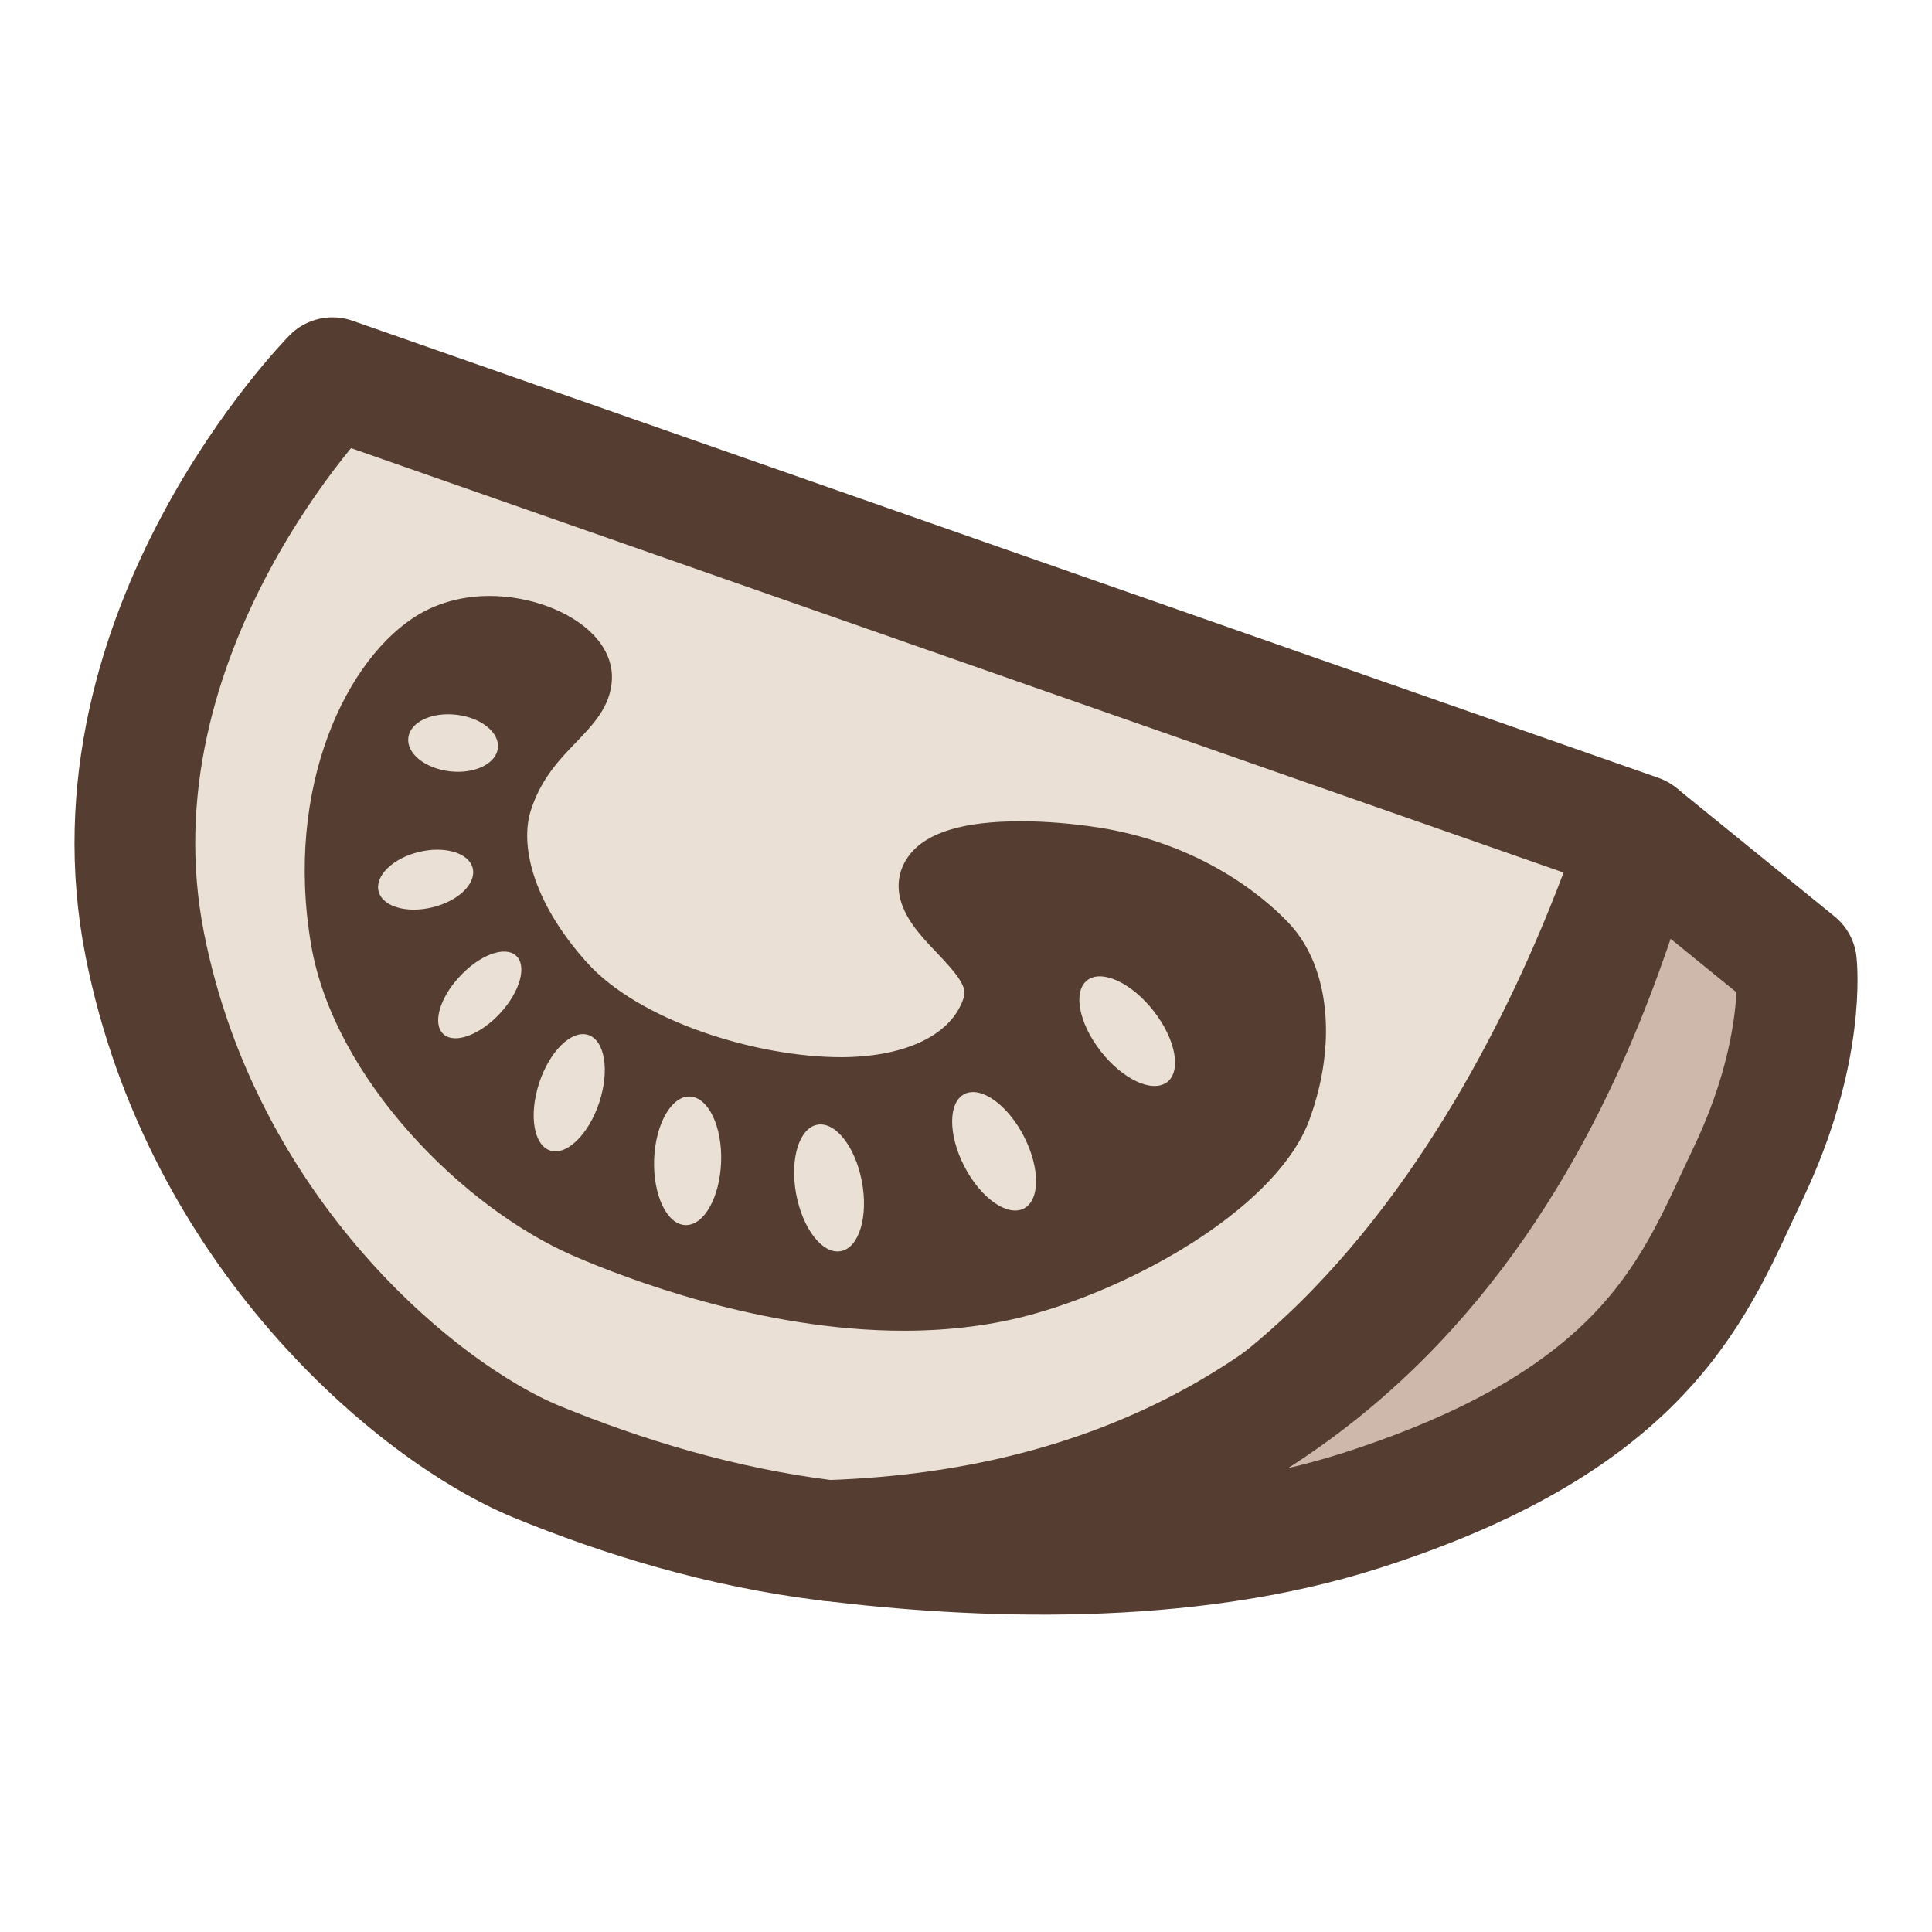 <?xml version="1.0" encoding="utf-8"?>
<!-- Generator: Adobe Illustrator 16.0.0, SVG Export Plug-In . SVG Version: 6.00 Build 0)  -->
<!DOCTYPE svg PUBLIC "-//W3C//DTD SVG 1.1//EN" "http://www.w3.org/Graphics/SVG/1.1/DTD/svg11.dtd">
<svg version="1.1" xmlns="http://www.w3.org/2000/svg" xmlns:xlink="http://www.w3.org/1999/xlink" x="0px" y="0px" width="32px"
	 height="32px" viewBox="0 0 32 32" enable-background="new 0 0 32 32" xml:space="preserve">
<g id="Layer_1">
	
		<path fill="#EBE0D5" stroke="#553E31" stroke-width="2" stroke-linecap="round" stroke-linejoin="round" stroke-miterlimit="10" d="
		M13.713,25.516c9.026,0.738,12.683-9.373,13.46-11.658l-0.036-0.031L5.508,6.256c0,0-4.141,4.195-3.109,9.395
		c0.939,4.738,4.482,7.732,6.487,8.559C10.297,24.789,11.934,25.297,13.713,25.516z"/>
	<path fill-rule="evenodd" clip-rule="evenodd" fill="#553E31" d="M14.968,22.041c-2.36,0-4.613-0.869-5.473-1.242
		C7.659,20,5.533,17.857,5.154,15.654c-0.45-2.619,0.59-4.781,1.797-5.486c0.333-0.193,0.733-0.297,1.157-0.297
		c0.665,0,1.339,0.25,1.714,0.637c0.275,0.283,0.322,0.564,0.313,0.75c-0.021,0.443-0.312,0.744-0.593,1.037
		c-0.275,0.285-0.586,0.607-0.753,1.139c-0.164,0.525-0.008,1.457,0.925,2.5c0.88,0.986,2.834,1.576,4.215,1.576h0.04
		c1.063-0.012,1.812-0.385,1.998-1.002c0.054-0.178-0.153-0.414-0.452-0.729c-0.248-0.26-0.503-0.529-0.599-0.871
		c-0.073-0.266-0.021-0.531,0.148-0.748c0.291-0.375,0.896-0.557,1.848-0.557c0.406,0,0.854,0.037,1.293,0.105
		c1.837,0.291,2.887,1.303,3.165,1.607c0.653,0.713,0.778,1.982,0.316,3.236c-0.511,1.387-2.716,2.686-4.532,3.203
		C16.489,21.945,15.753,22.041,14.968,22.041z M19.11,16.748c0.364,0.467,0.462,0.994,0.22,1.176
		c-0.245,0.184-0.736-0.047-1.1-0.514c-0.364-0.467-0.462-0.992-0.219-1.176C18.254,16.051,18.746,16.281,19.11,16.748z
		 M16.96,18.824c0.27,0.525,0.267,1.061-0.007,1.195s-0.714-0.18-0.983-0.705s-0.266-1.061,0.008-1.195S16.69,18.299,16.96,18.824z
		 M14.277,19.578c0.107,0.578-0.051,1.092-0.352,1.145c-0.302,0.055-0.632-0.371-0.739-0.951c-0.106-0.576,0.051-1.09,0.353-1.143
		C13.839,18.574,14.171,19,14.277,19.578z M11.944,19.246c-0.021,0.588-0.285,1.055-0.591,1.045
		c-0.307-0.01-0.537-0.494-0.519-1.082c0.021-0.588,0.285-1.057,0.591-1.047C11.732,18.174,11.965,18.658,11.944,19.246z
		 M9.927,18.256c-0.174,0.529-0.536,0.887-0.813,0.801c-0.274-0.088-0.357-0.586-0.185-1.115s0.536-0.887,0.812-0.801
		C10.017,17.229,10.1,17.727,9.927,18.256z M8.285,16.781c-0.331,0.359-0.75,0.516-0.938,0.35c-0.188-0.166-0.071-0.594,0.261-0.951
		c0.331-0.361,0.751-0.52,0.938-0.352C8.733,15.994,8.617,16.42,8.285,16.781z M7.167,15.027c-0.43,0.107-0.832-0.01-0.896-0.264
		c-0.065-0.252,0.23-0.545,0.662-0.65c0.429-0.107,0.831,0.012,0.896,0.264C7.893,14.631,7.597,14.922,7.167,15.027z M7.447,12.775
		c-0.409-0.049-0.716-0.297-0.684-0.557c0.03-0.258,0.388-0.428,0.799-0.379c0.409,0.047,0.716,0.295,0.684,0.555
		C8.215,12.652,7.857,12.824,7.447,12.775z"/>
	
		<path fill="#CDB8AB" stroke="#553E31" stroke-width="2" stroke-linecap="round" stroke-linejoin="round" stroke-miterlimit="10" d="
		M28.951,19.443c0.975-2.035,0.804-3.488,0.804-3.488l-2.582-2.098c-0.777,2.285-2.988,11.318-13.46,11.658
		c2.444,0.301,5.89,0.449,8.839-0.498C27.388,23.467,28.095,21.23,28.951,19.443z"/>
</g>
<g id="Layer_3">
</g>
</svg>
